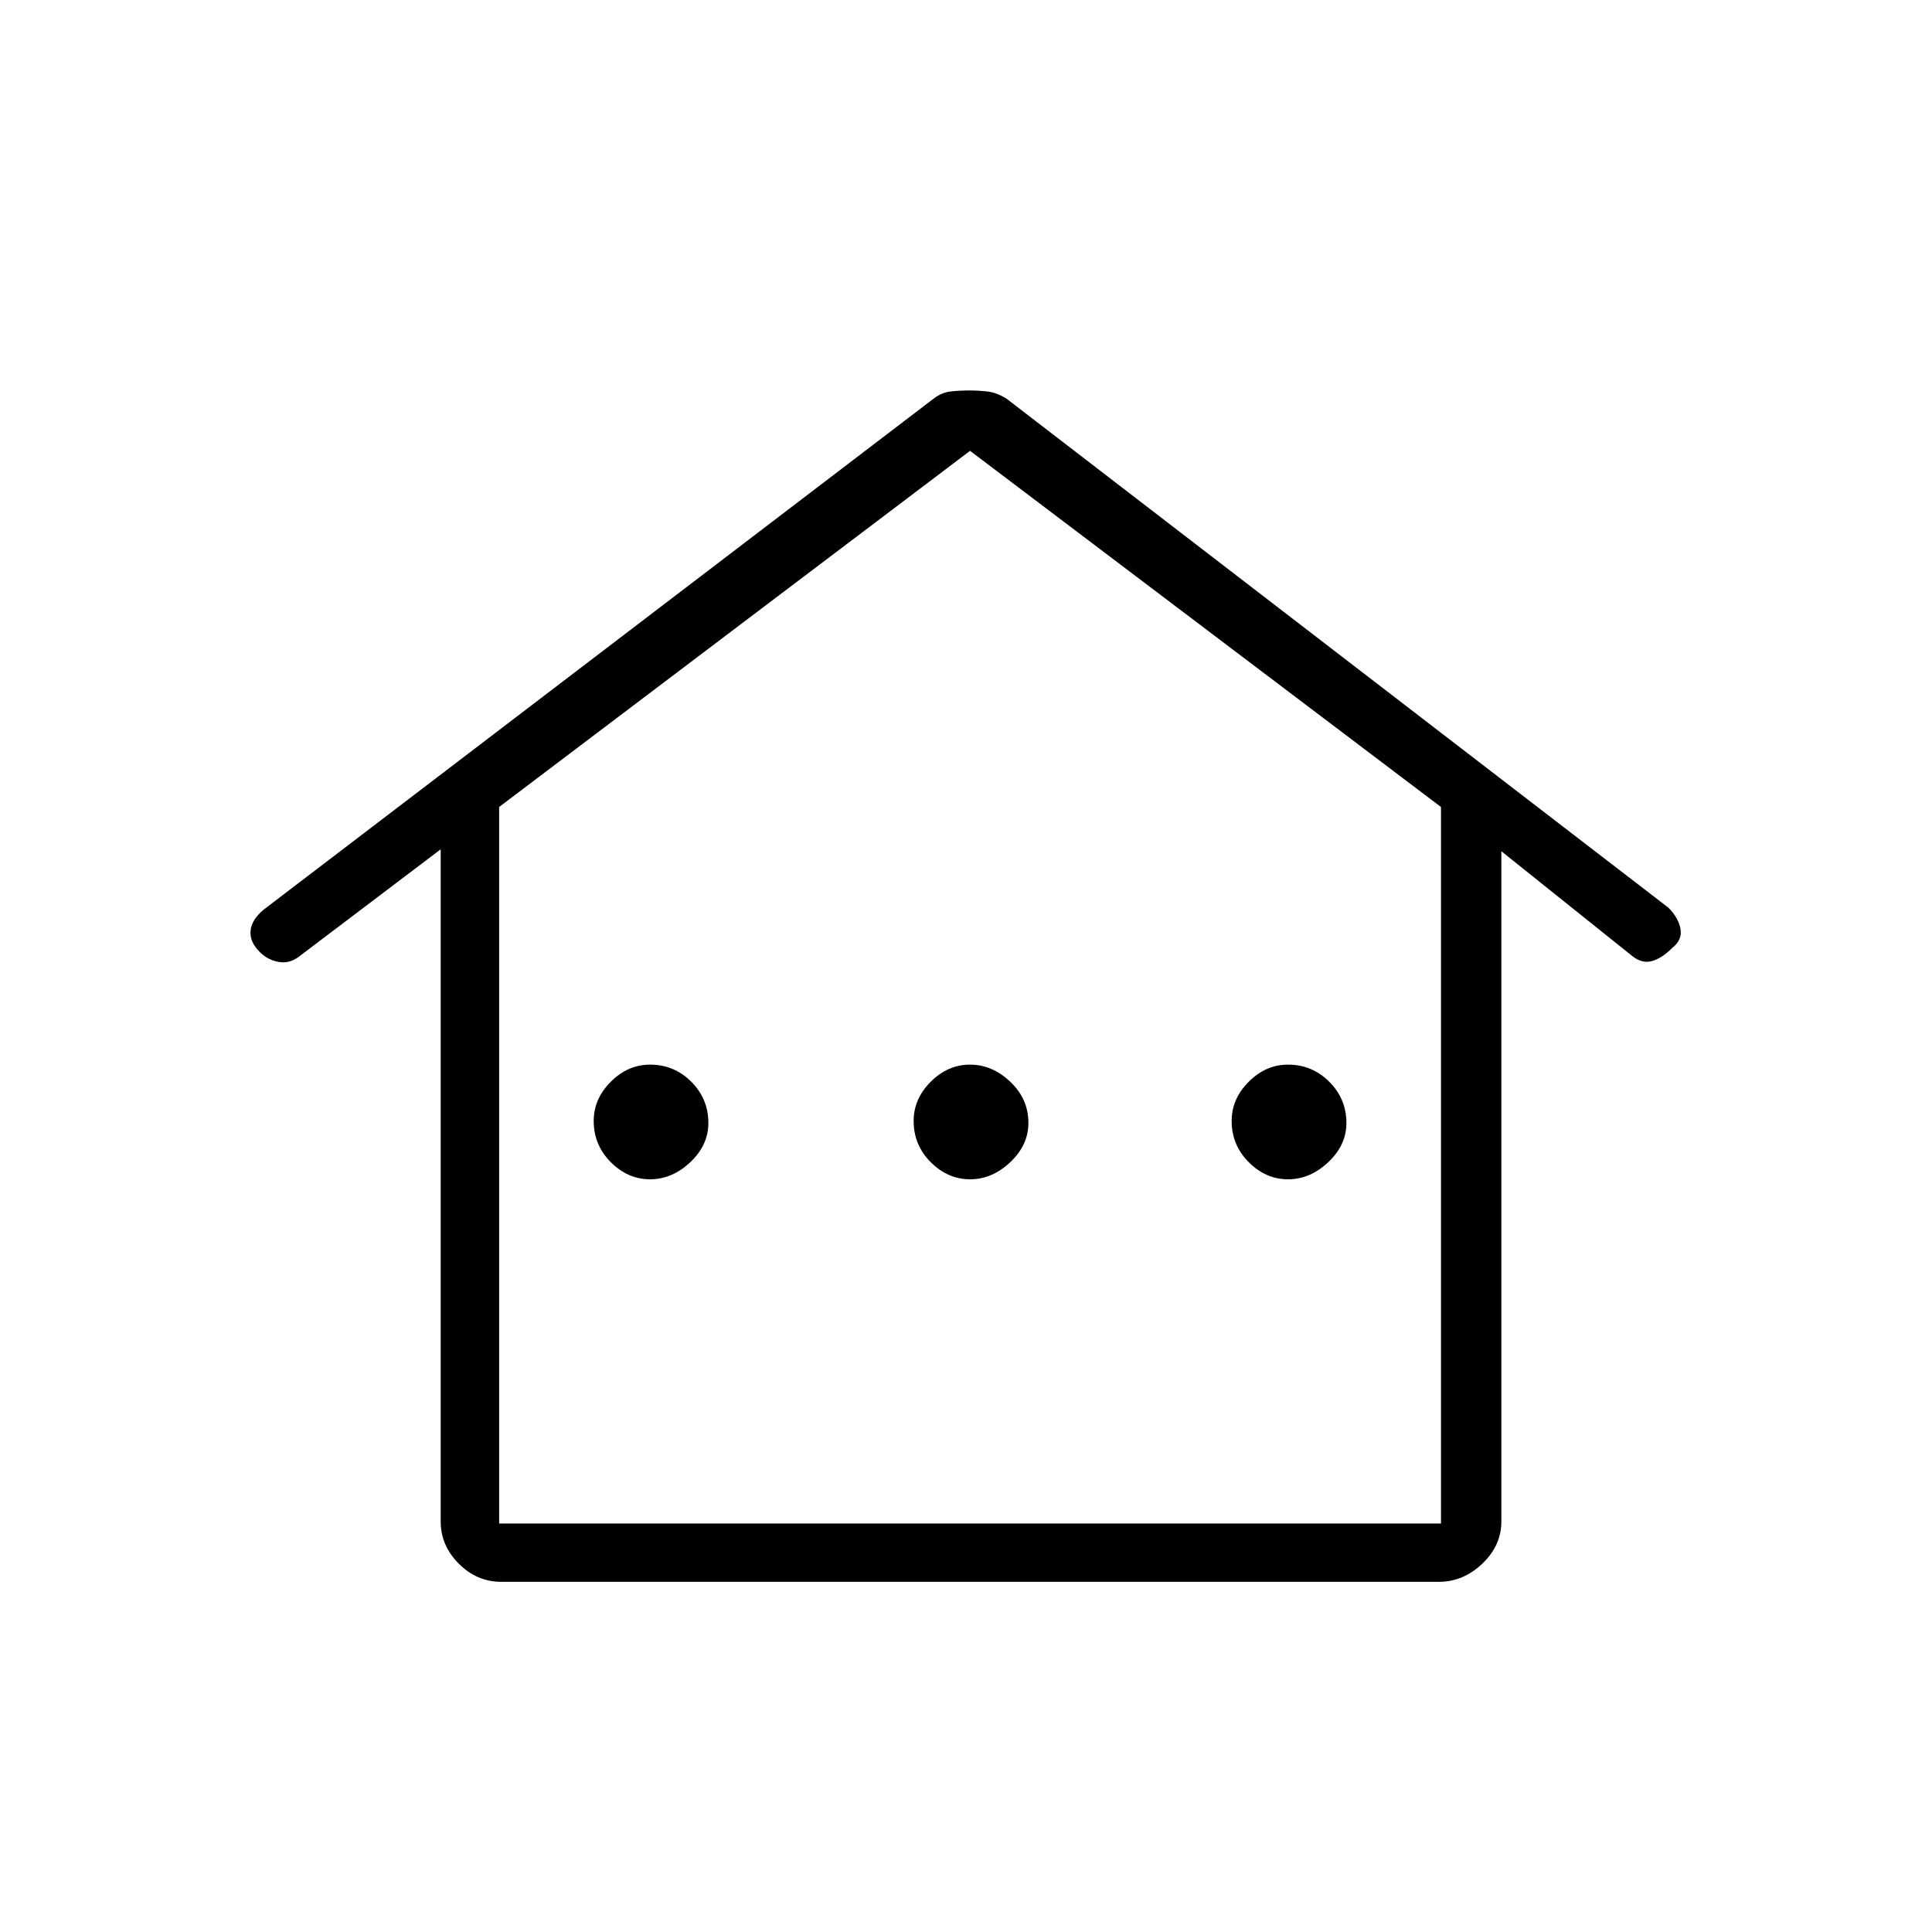 <svg xmlns="http://www.w3.org/2000/svg" height="20" width="20"><path d="M5.188 16.375Q4.938 16.375 4.75 16.188Q4.562 16 4.562 15.75V8.792L3.104 9.896Q3 9.979 2.885 9.958Q2.771 9.938 2.688 9.854Q2.583 9.75 2.594 9.635Q2.604 9.521 2.729 9.417L9.667 4.125Q9.75 4.062 9.844 4.052Q9.938 4.042 10.042 4.042Q10.125 4.042 10.219 4.052Q10.312 4.062 10.417 4.125L17.271 9.396Q17.375 9.5 17.396 9.615Q17.417 9.729 17.312 9.812Q17.208 9.917 17.104 9.948Q17 9.979 16.896 9.896L15.542 8.812V15.75Q15.542 16 15.344 16.188Q15.146 16.375 14.896 16.375ZM5.167 15.771H14.917V8.354L10.042 4.667L5.167 8.354ZM5.167 15.771H10.042H14.917ZM6.729 12.208Q6.958 12.208 7.146 12.031Q7.333 11.854 7.333 11.625Q7.333 11.375 7.156 11.198Q6.979 11.021 6.729 11.021Q6.5 11.021 6.323 11.198Q6.146 11.375 6.146 11.604Q6.146 11.854 6.323 12.031Q6.5 12.208 6.729 12.208ZM10.042 12.208Q10.271 12.208 10.458 12.031Q10.646 11.854 10.646 11.625Q10.646 11.375 10.458 11.198Q10.271 11.021 10.042 11.021Q9.812 11.021 9.635 11.198Q9.458 11.375 9.458 11.604Q9.458 11.854 9.635 12.031Q9.812 12.208 10.042 12.208ZM13.333 12.208Q13.562 12.208 13.75 12.031Q13.938 11.854 13.938 11.625Q13.938 11.375 13.76 11.198Q13.583 11.021 13.333 11.021Q13.104 11.021 12.927 11.198Q12.75 11.375 12.75 11.604Q12.75 11.854 12.927 12.031Q13.104 12.208 13.333 12.208Z"/></svg>